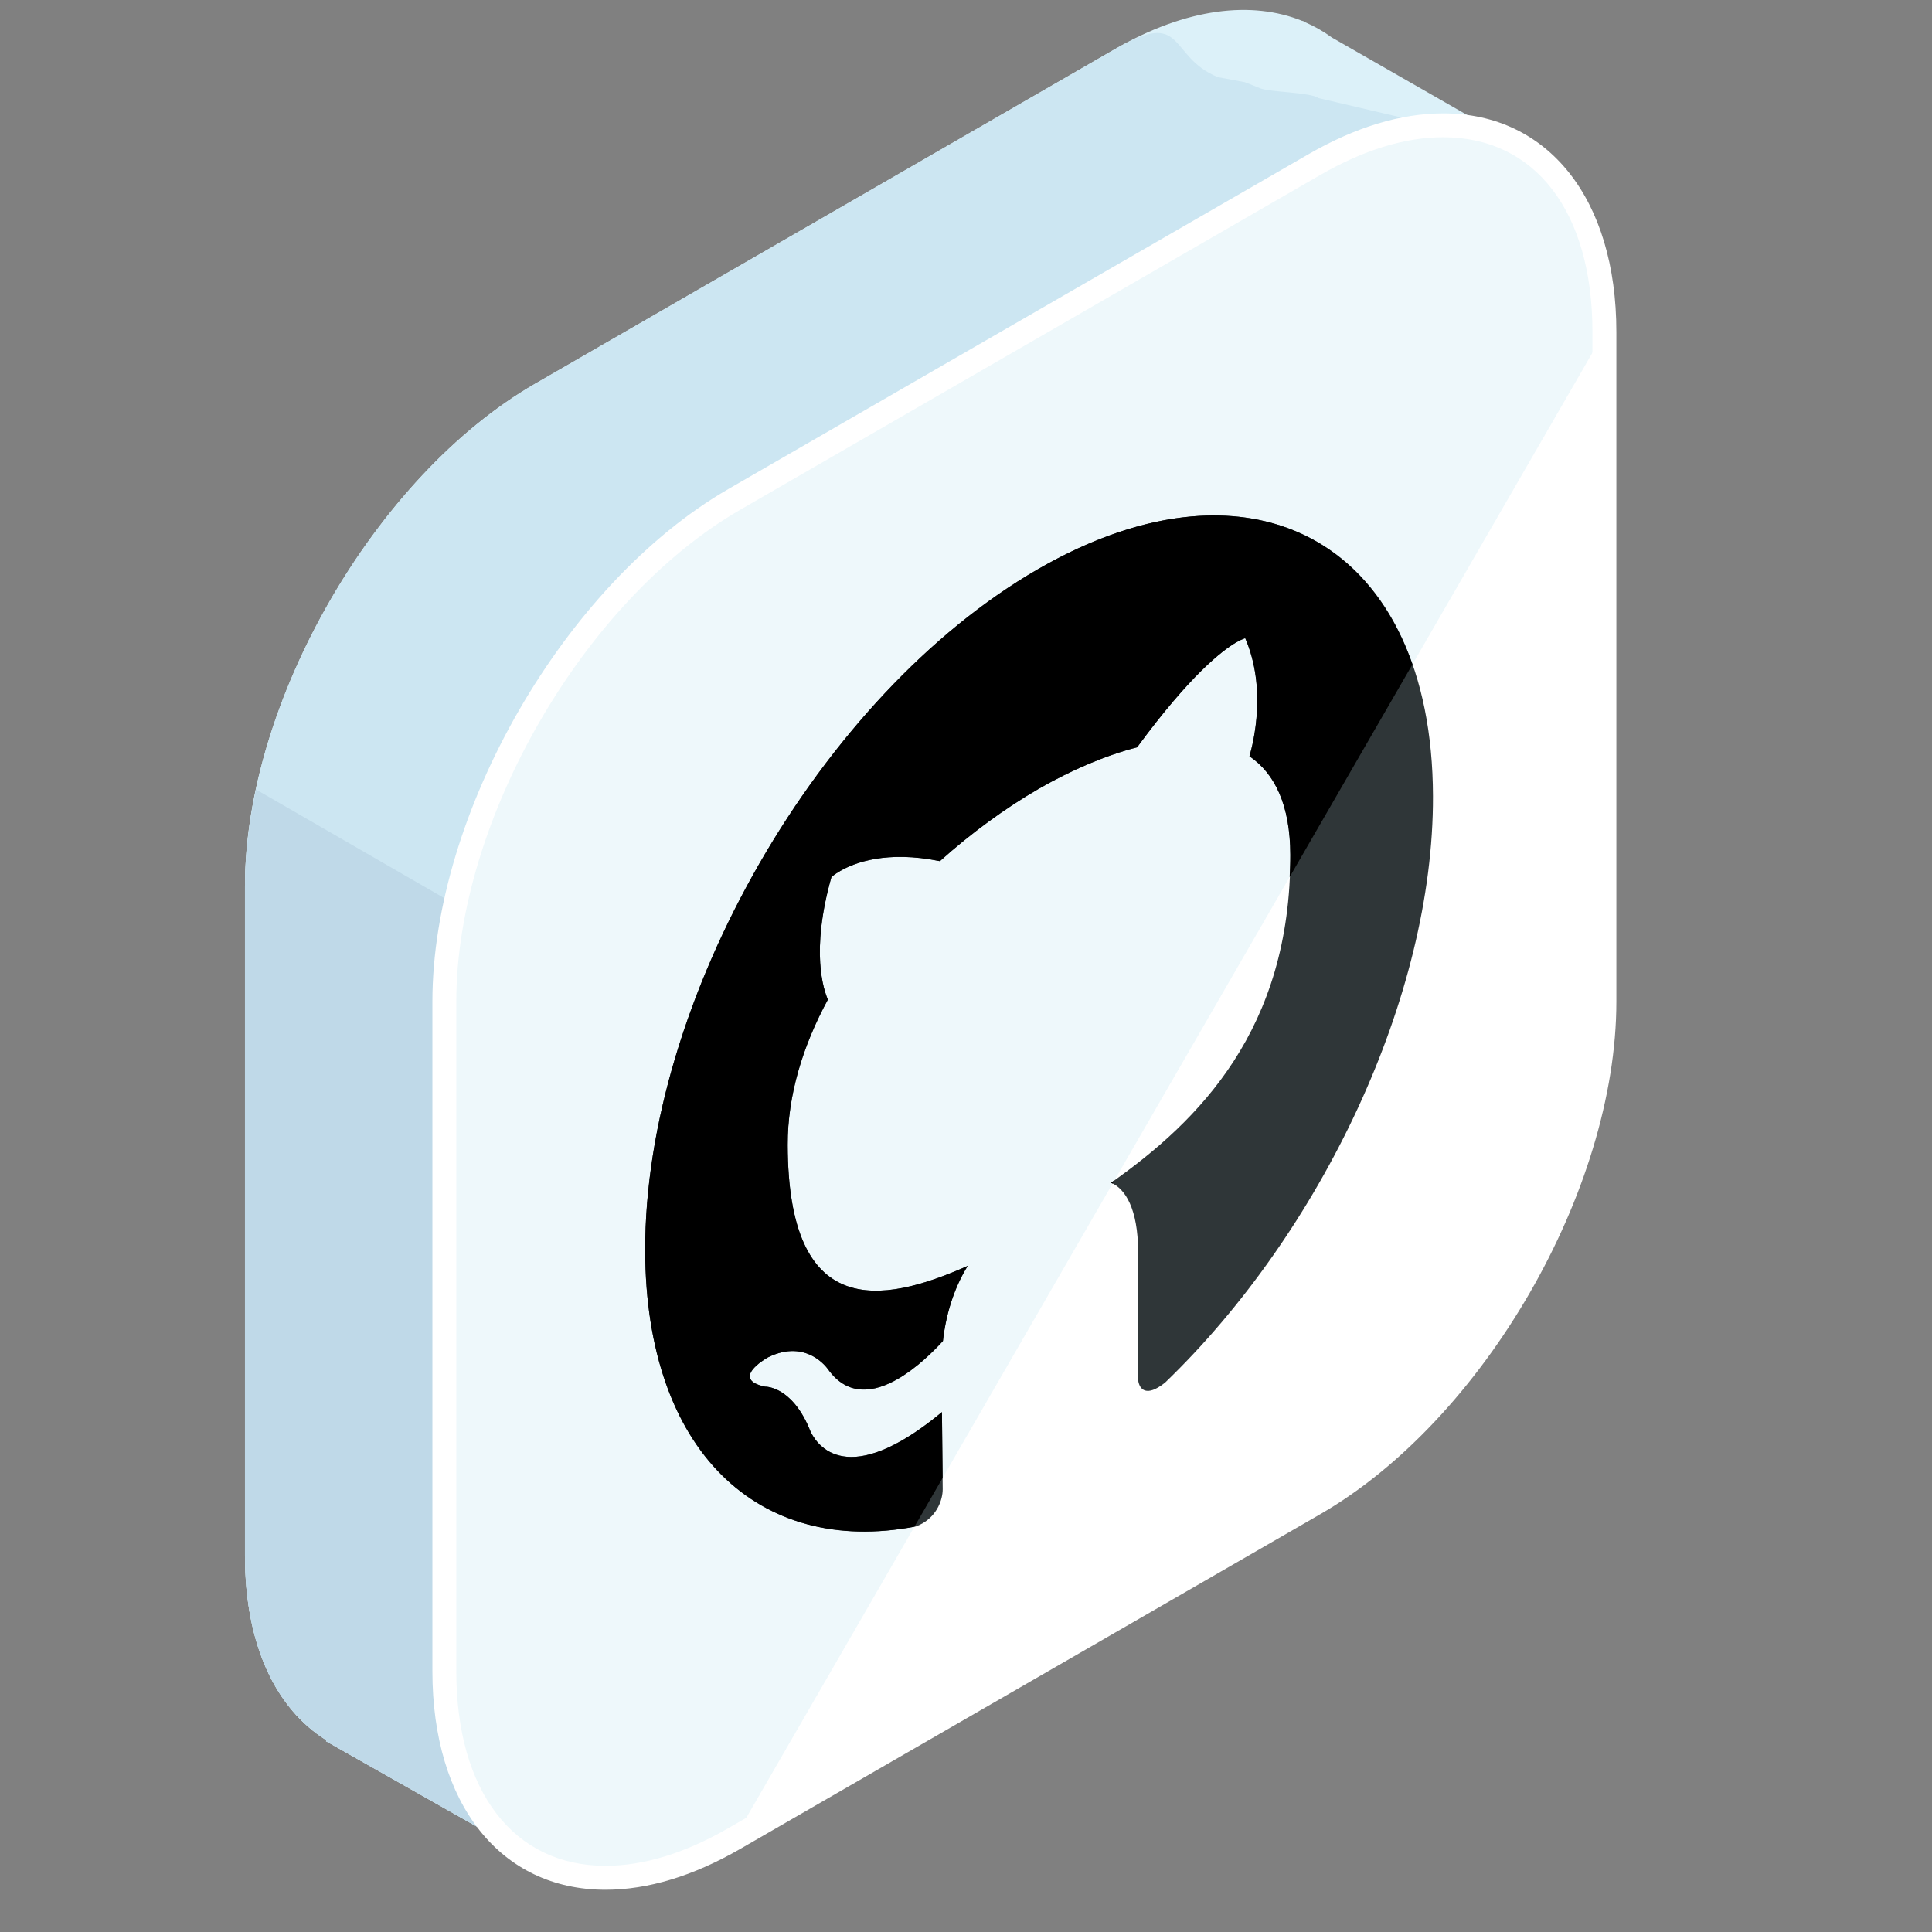 <?xml version="1.0" encoding="UTF-8"?><svg xmlns="http://www.w3.org/2000/svg" xmlns:xlink="http://www.w3.org/1999/xlink" width="810" zoomAndPan="magnify" viewBox="0 0 810 810" height="810" preserveAspectRatio="xMidYMid meet" version="1.0"><rect x="0" y="0" width="810" height="810" fill="#808080" stroke="none"/><defs><clipPath id="clip-0"><path d="M 102.57 4 L 638 4 L 638 780 L 102.57 780 Z M 102.57 4 " clip-rule="nonzero"/></clipPath><clipPath id="clip-1"><path d="M 102.57 13 L 638 13 L 638 780 L 102.57 780 Z M 102.57 13 " clip-rule="nonzero"/></clipPath><clipPath id="clip-2"><path d="M 102.57 331 L 501 331 L 501 780 L 102.57 780 Z M 102.57 331 " clip-rule="nonzero"/></clipPath><clipPath id="clip-3"><path d="M 181 47 L 677.82 47 L 677.82 793 L 181 793 Z M 181 47 " clip-rule="nonzero"/></clipPath></defs><g clip-path="url(#clip-0)"><path fill="rgb(86.269%, 94.51%, 97.649%)" d="M 637.359 60.953 L 558.398 15.727 C 554.945 13.207 551.242 11.082 547.309 9.371 L 546.145 8.711 L 546.094 8.812 C 524.852 0.18 497.414 3.293 467.48 20.566 L 224.281 160.922 C 157.41 199.523 102.703 294.262 102.703 371.461 L 102.703 652.18 C 102.703 689.828 115.777 716.527 136.867 729.621 L 136.66 729.992 L 224.414 779.699 L 273.762 693.805 L 467.48 582.004 C 534.336 543.406 589.059 448.66 589.059 371.469 L 589.059 145.012 Z M 637.359 60.953 " fill-opacity="1" fill-rule="nonzero"/></g><g clip-path="url(#clip-1)"><path fill="rgb(79.999%, 90.199%, 94.899%)" d="M 637.359 60.953 L 552.836 41.129 C 549.383 38.617 532.125 38.68 528.188 36.957 L 521.918 34.457 L 510.641 32.355 C 489.398 23.723 497.414 3.289 467.48 20.559 L 224.281 160.922 C 157.41 199.523 102.703 294.262 102.703 371.461 L 102.703 652.18 C 102.703 689.828 115.777 716.527 136.867 729.621 L 136.66 729.992 L 224.414 779.699 L 273.762 693.805 L 467.48 582.004 C 534.336 543.406 589.059 448.66 589.059 371.469 L 589.059 145.012 Z M 637.359 60.953 " fill-opacity="1" fill-rule="nonzero"/></g><g clip-path="url(#clip-2)"><path fill="rgb(74.899%, 85.1%, 90.979%)" d="M 107.352 331.02 C 104.402 344.762 102.719 358.371 102.719 371.461 L 102.719 652.18 C 102.719 689.828 115.797 716.527 136.883 729.621 L 136.68 729.992 L 224.434 779.699 L 273.781 693.805 L 467.5 582.004 C 478.855 575.449 489.836 567.168 500.277 557.715 Z M 107.352 331.02 " fill-opacity="1" fill-rule="nonzero"/></g><path fill="rgb(100%, 100%, 100%)" d="M 307.883 209.375 C 241.016 247.969 186.293 342.719 186.293 419.914 L 186.293 700.641 C 186.293 777.836 241.016 809.414 307.883 770.809 L 551.062 630.453 C 617.934 591.859 672.656 497.113 672.656 419.914 L 672.656 139.191 C 672.656 61.996 617.934 30.422 551.062 69.023 Z M 307.883 209.375 " fill-opacity="1" fill-rule="nonzero"/><path fill="rgb(35.689%, 75.29%, 84.709%)" d="M 672.648 139.191 C 672.648 61.996 617.926 30.422 551.059 69.023 L 307.875 209.375 C 241.008 247.969 186.285 342.719 186.285 419.914 L 186.285 700.641 C 186.285 777.836 241.008 809.414 307.875 770.809 " fill-opacity="0.098" fill-rule="nonzero"/><g clip-path="url(#clip-3)"><path fill="rgb(100%, 100%, 100%)" d="M 253.867 792.297 L 253.855 792.297 C 209.77 792.297 181.285 756.32 181.285 700.641 L 181.285 419.914 C 181.285 340.926 236.941 244.527 305.363 205.035 L 548.559 64.676 C 568.273 53.297 587.293 47.535 605.086 47.535 C 649.172 47.535 677.668 83.52 677.668 139.191 L 677.668 419.918 C 677.668 498.914 621.996 595.305 553.578 634.801 L 310.383 775.156 C 290.668 786.527 271.66 792.297 253.867 792.297 Z M 605.09 57.539 C 589.078 57.539 571.746 62.855 553.582 73.328 L 310.383 213.695 C 244.727 251.594 191.305 344.098 191.305 419.895 L 191.305 700.621 C 191.305 750.977 215.27 782.254 253.855 782.254 L 253.867 782.254 C 269.883 782.254 287.199 776.941 305.363 766.469 L 548.559 626.098 C 614.211 588.207 667.637 495.699 667.637 419.902 L 667.637 139.176 C 667.641 88.82 643.676 57.539 605.09 57.539 Z M 605.09 57.539 " fill-opacity="1" fill-rule="nonzero"/></g><path fill="rgb(18.43%, 21.179%, 21.959%)" d="M 435.125 238.652 C 343.898 291.316 270.203 419.266 270.492 524.441 C 270.73 608.586 318.266 652.668 383.977 639.977 C 385 639.594 385.941 639.16 386.809 638.652 C 392.938 635.105 395.242 628.734 395.234 624.332 C 395.215 619.789 395.055 607.867 394.914 592.02 C 388.727 597.152 383.199 601.012 378.262 603.852 C 346.535 622.172 339.188 598.645 339.188 598.645 C 331.602 580.953 320.762 581.371 320.762 581.371 C 306.375 578.316 320.551 569.887 321.809 569.168 C 321.867 569.129 321.895 569.117 321.895 569.117 C 338.43 560.91 347.215 574.168 347.215 574.168 C 355.508 585.645 366.602 583.785 376.43 578.121 C 384.203 573.637 391.184 566.773 395.328 562.227 C 396.789 549.027 401.035 538.195 405.75 530.707 C 369.047 547.086 330.441 553.004 330.238 480.02 C 330.184 459.195 336.59 438.453 347.09 419.082 C 345.41 415.191 339.688 399.156 348.574 367.723 C 348.574 367.723 349.777 366.59 352.266 365.148 C 358.25 361.688 371.73 356.48 394.059 361.035 C 407.203 349.234 421.312 338.945 435.379 330.766 C 449.414 322.719 463.539 316.711 476.742 313.305 C 498.977 283.035 512.418 272.711 518.383 269.262 C 520.879 267.84 522.074 267.578 522.074 267.578 C 531.152 288.645 525.539 311.223 523.84 317.074 C 534.465 324.254 540.926 337.566 540.98 358.391 C 541.191 431.543 502.594 469.961 465.816 495.883 C 471.777 498.328 477.113 506.906 477.156 524.668 C 477.23 550.18 477.051 570.805 477.07 577.105 C 477.082 581.52 479.355 585.281 485.488 581.734 C 486.402 581.207 487.406 580.535 488.477 579.664 C 553.941 516.59 601.027 417.949 600.785 333.801 C 600.496 228.609 526.312 186.039 435.125 238.652 " fill-opacity="1" fill-rule="nonzero"/><path fill="rgb(0%, 0%, 0%)" d="M 592.176 278.547 C 570.125 215.445 508.094 196.547 435.125 238.652 C 343.898 291.316 270.203 419.266 270.492 524.441 C 270.73 608.336 317.996 652.371 383.398 640.059 L 395.199 619.629 C 395.137 613.613 395.02 603.934 394.914 592.02 C 388.727 597.152 383.199 601.012 378.262 603.852 C 346.535 622.172 339.188 598.645 339.188 598.645 C 331.602 580.953 320.762 581.371 320.762 581.371 C 306.375 578.316 320.551 569.887 321.809 569.168 C 321.871 569.129 321.895 569.117 321.895 569.117 C 338.43 560.91 347.215 574.168 347.215 574.168 C 355.508 585.645 366.602 583.785 376.434 578.121 C 384.203 573.637 391.184 566.773 395.328 562.227 C 396.789 549.027 401.035 538.195 405.75 530.707 C 369.047 547.086 330.441 553.004 330.238 480.02 C 330.184 459.195 336.59 438.453 347.09 419.082 C 345.41 415.191 339.688 399.156 348.574 367.723 C 348.574 367.723 349.777 366.59 352.266 365.148 C 358.25 361.688 371.73 356.48 394.059 361.035 C 407.203 349.234 421.312 338.945 435.379 330.766 C 449.414 322.719 463.539 316.711 476.742 313.305 C 498.977 283.035 512.418 272.711 518.383 269.262 C 520.879 267.84 522.074 267.578 522.074 267.578 C 531.152 288.645 525.539 311.223 523.84 317.074 C 534.465 324.254 540.926 337.566 540.98 358.391 C 540.992 361.586 540.832 364.625 540.699 367.691 Z M 592.176 278.547 " fill-opacity="1" fill-rule="nonzero"/><path fill="rgb(0%, 0%, 0%)" d="M 465.816 495.871 C 466.031 495.961 466.242 496.117 466.457 496.227 L 467.27 494.816 C 466.789 495.164 466.305 495.531 465.816 495.871 Z M 465.816 495.871 " fill-opacity="1" fill-rule="nonzero"/></svg>